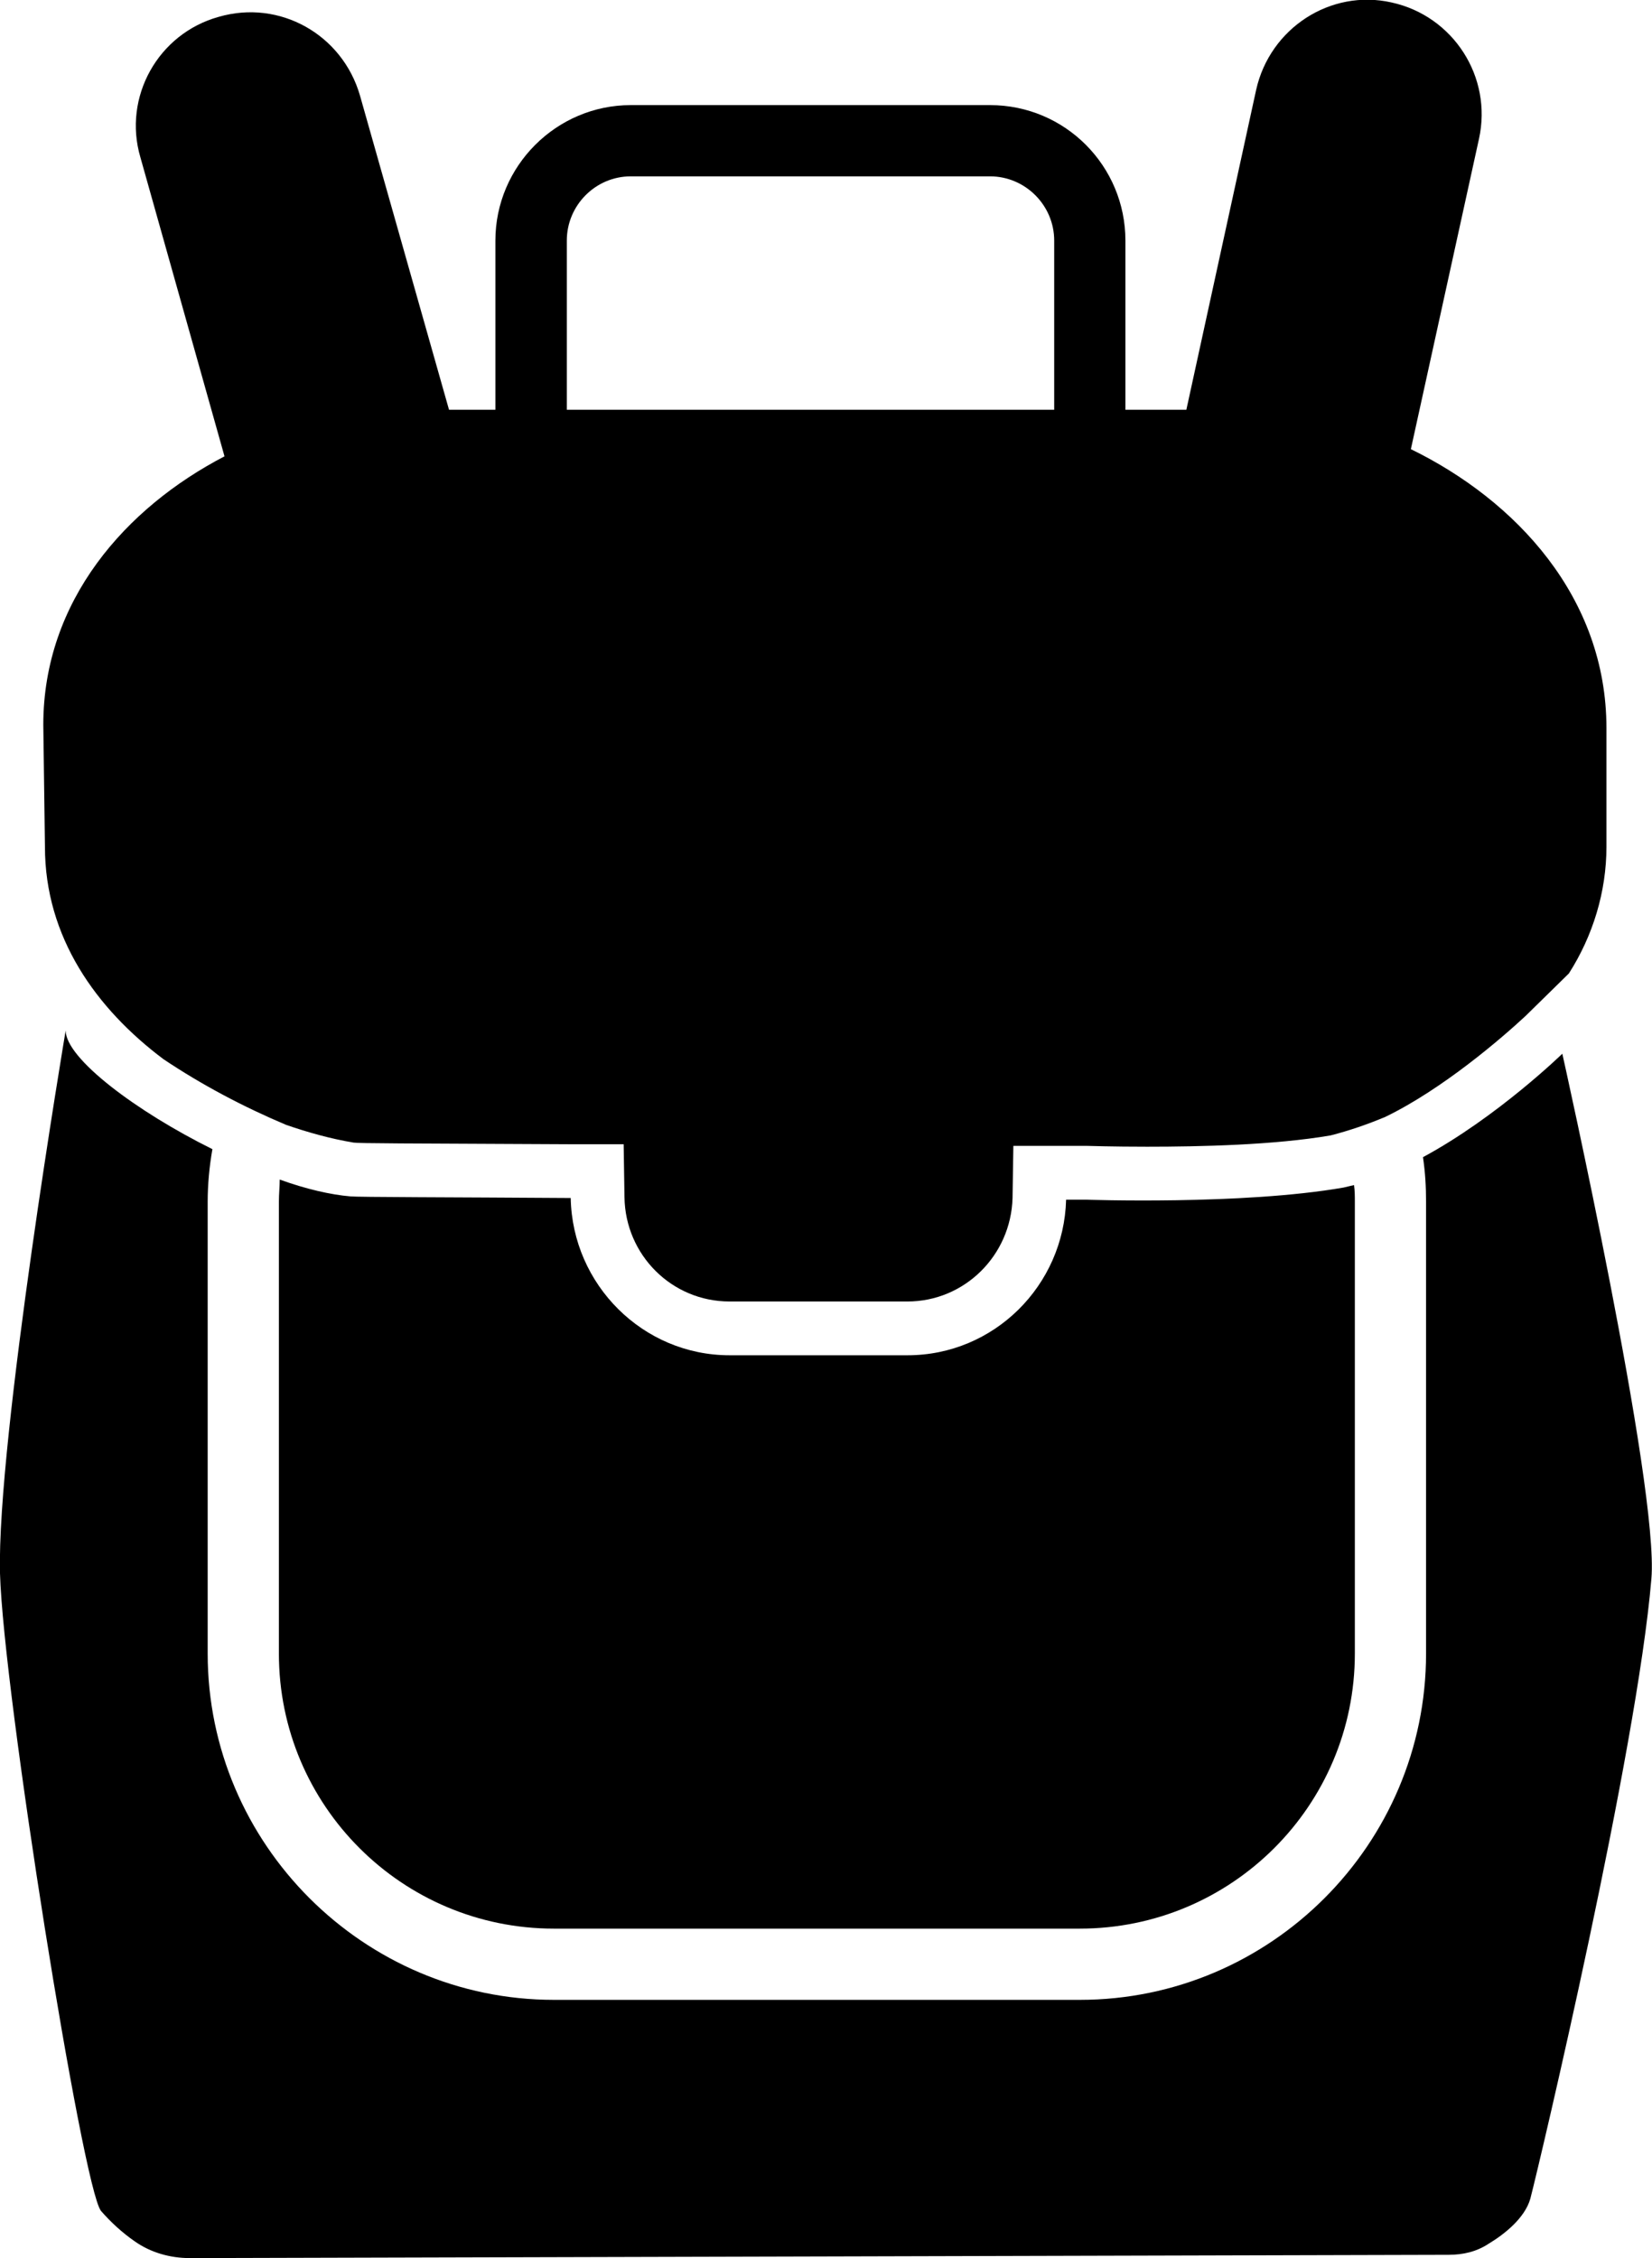 <?xml version="1.0" encoding="UTF-8"?>
<svg xmlns="http://www.w3.org/2000/svg" xmlns:xlink="http://www.w3.org/1999/xlink" width="8.05" height="11" viewBox="0 0 8.05 11">
<path fill-rule="nonzero" fill="rgb(0%, 0%, 0%)" fill-opacity="1" d="M 7.828 3.547 C 7.828 2.91 7.387 2.438 6.875 2.188 L 7.207 0.676 C 7.273 0.375 7.082 0.078 6.781 0.012 C 6.484 -0.055 6.188 0.137 6.121 0.438 L 5.781 1.996 L 5.484 1.996 L 5.484 1.172 C 5.484 0.809 5.191 0.512 4.824 0.512 L 3.074 0.512 C 2.711 0.512 2.414 0.809 2.414 1.172 L 2.414 1.996 L 2.188 1.996 L 1.754 0.465 C 1.668 0.168 1.363 -0.004 1.066 0.082 C 0.77 0.164 0.598 0.473 0.684 0.766 L 1.094 2.223 C 0.613 2.473 0.211 2.926 0.211 3.531 L 0.219 4.125 C 0.219 4.566 0.469 4.914 0.797 5.16 C 0.984 5.285 1.184 5.391 1.395 5.48 C 1.5 5.516 1.609 5.547 1.723 5.566 C 1.758 5.57 1.945 5.57 2.781 5.574 L 3.039 5.574 L 3.043 5.832 C 3.047 6.113 3.273 6.34 3.555 6.34 L 4.422 6.34 C 4.699 6.34 4.926 6.117 4.934 5.836 L 4.938 5.582 L 5.297 5.582 C 5.301 5.582 5.418 5.586 5.59 5.586 C 5.848 5.586 6.211 5.578 6.484 5.531 C 6.574 5.508 6.664 5.477 6.75 5.441 C 7.031 5.305 7.32 5.055 7.434 4.949 L 7.645 4.742 C 7.762 4.559 7.828 4.344 7.828 4.125 Z M 5.137 1.996 L 2.762 1.996 L 2.762 1.172 C 2.762 1 2.902 0.859 3.074 0.859 L 4.824 0.859 C 4.996 0.859 5.137 1 5.137 1.172 Z M 5.137 1.996 "/>
<path fill-rule="nonzero" fill="rgb(0%, 0%, 0%)" fill-opacity="1" d="M 5.289 5.844 C 5.289 5.844 5.254 5.844 5.195 5.844 C 5.184 6.262 4.844 6.602 4.422 6.602 L 3.555 6.602 C 3.133 6.602 2.789 6.258 2.781 5.836 C 2.203 5.832 1.742 5.832 1.707 5.828 C 1.613 5.82 1.492 5.793 1.363 5.746 C 1.363 5.781 1.359 5.816 1.359 5.855 L 1.359 8.055 C 1.359 8.797 1.961 9.395 2.699 9.395 L 5.262 9.395 C 6 9.395 6.602 8.797 6.602 8.055 L 6.602 5.855 C 6.602 5.828 6.602 5.801 6.598 5.773 C 6.582 5.777 6.562 5.781 6.547 5.785 C 6.055 5.871 5.289 5.844 5.289 5.844 Z M 5.289 5.844 "/>
<path fill-rule="nonzero" fill="rgb(0%, 0%, 0%)" fill-opacity="1" d="M 7.613 5.133 C 7.613 5.133 7.297 5.441 6.934 5.637 C 6.945 5.711 6.949 5.781 6.949 5.855 L 6.949 8.055 C 6.949 8.984 6.191 9.742 5.262 9.742 L 2.699 9.742 C 1.773 9.742 1.012 8.984 1.012 8.055 L 1.012 5.855 C 1.012 5.77 1.02 5.684 1.035 5.598 C 0.664 5.414 0.32 5.156 0.32 5.02 C 0.32 5.02 -0.016 7.012 0 7.664 C 0.016 8.242 0.402 10.656 0.492 10.77 C 0.539 10.824 0.594 10.875 0.656 10.918 C 0.734 10.973 0.828 11 0.926 11 L 7.059 10.984 C 7.129 10.984 7.195 10.969 7.254 10.93 C 7.332 10.883 7.43 10.805 7.457 10.711 C 7.504 10.531 7.977 8.531 8.047 7.691 C 8.086 7.246 7.613 5.133 7.613 5.133 Z M 7.613 5.133 "/>
</svg>
